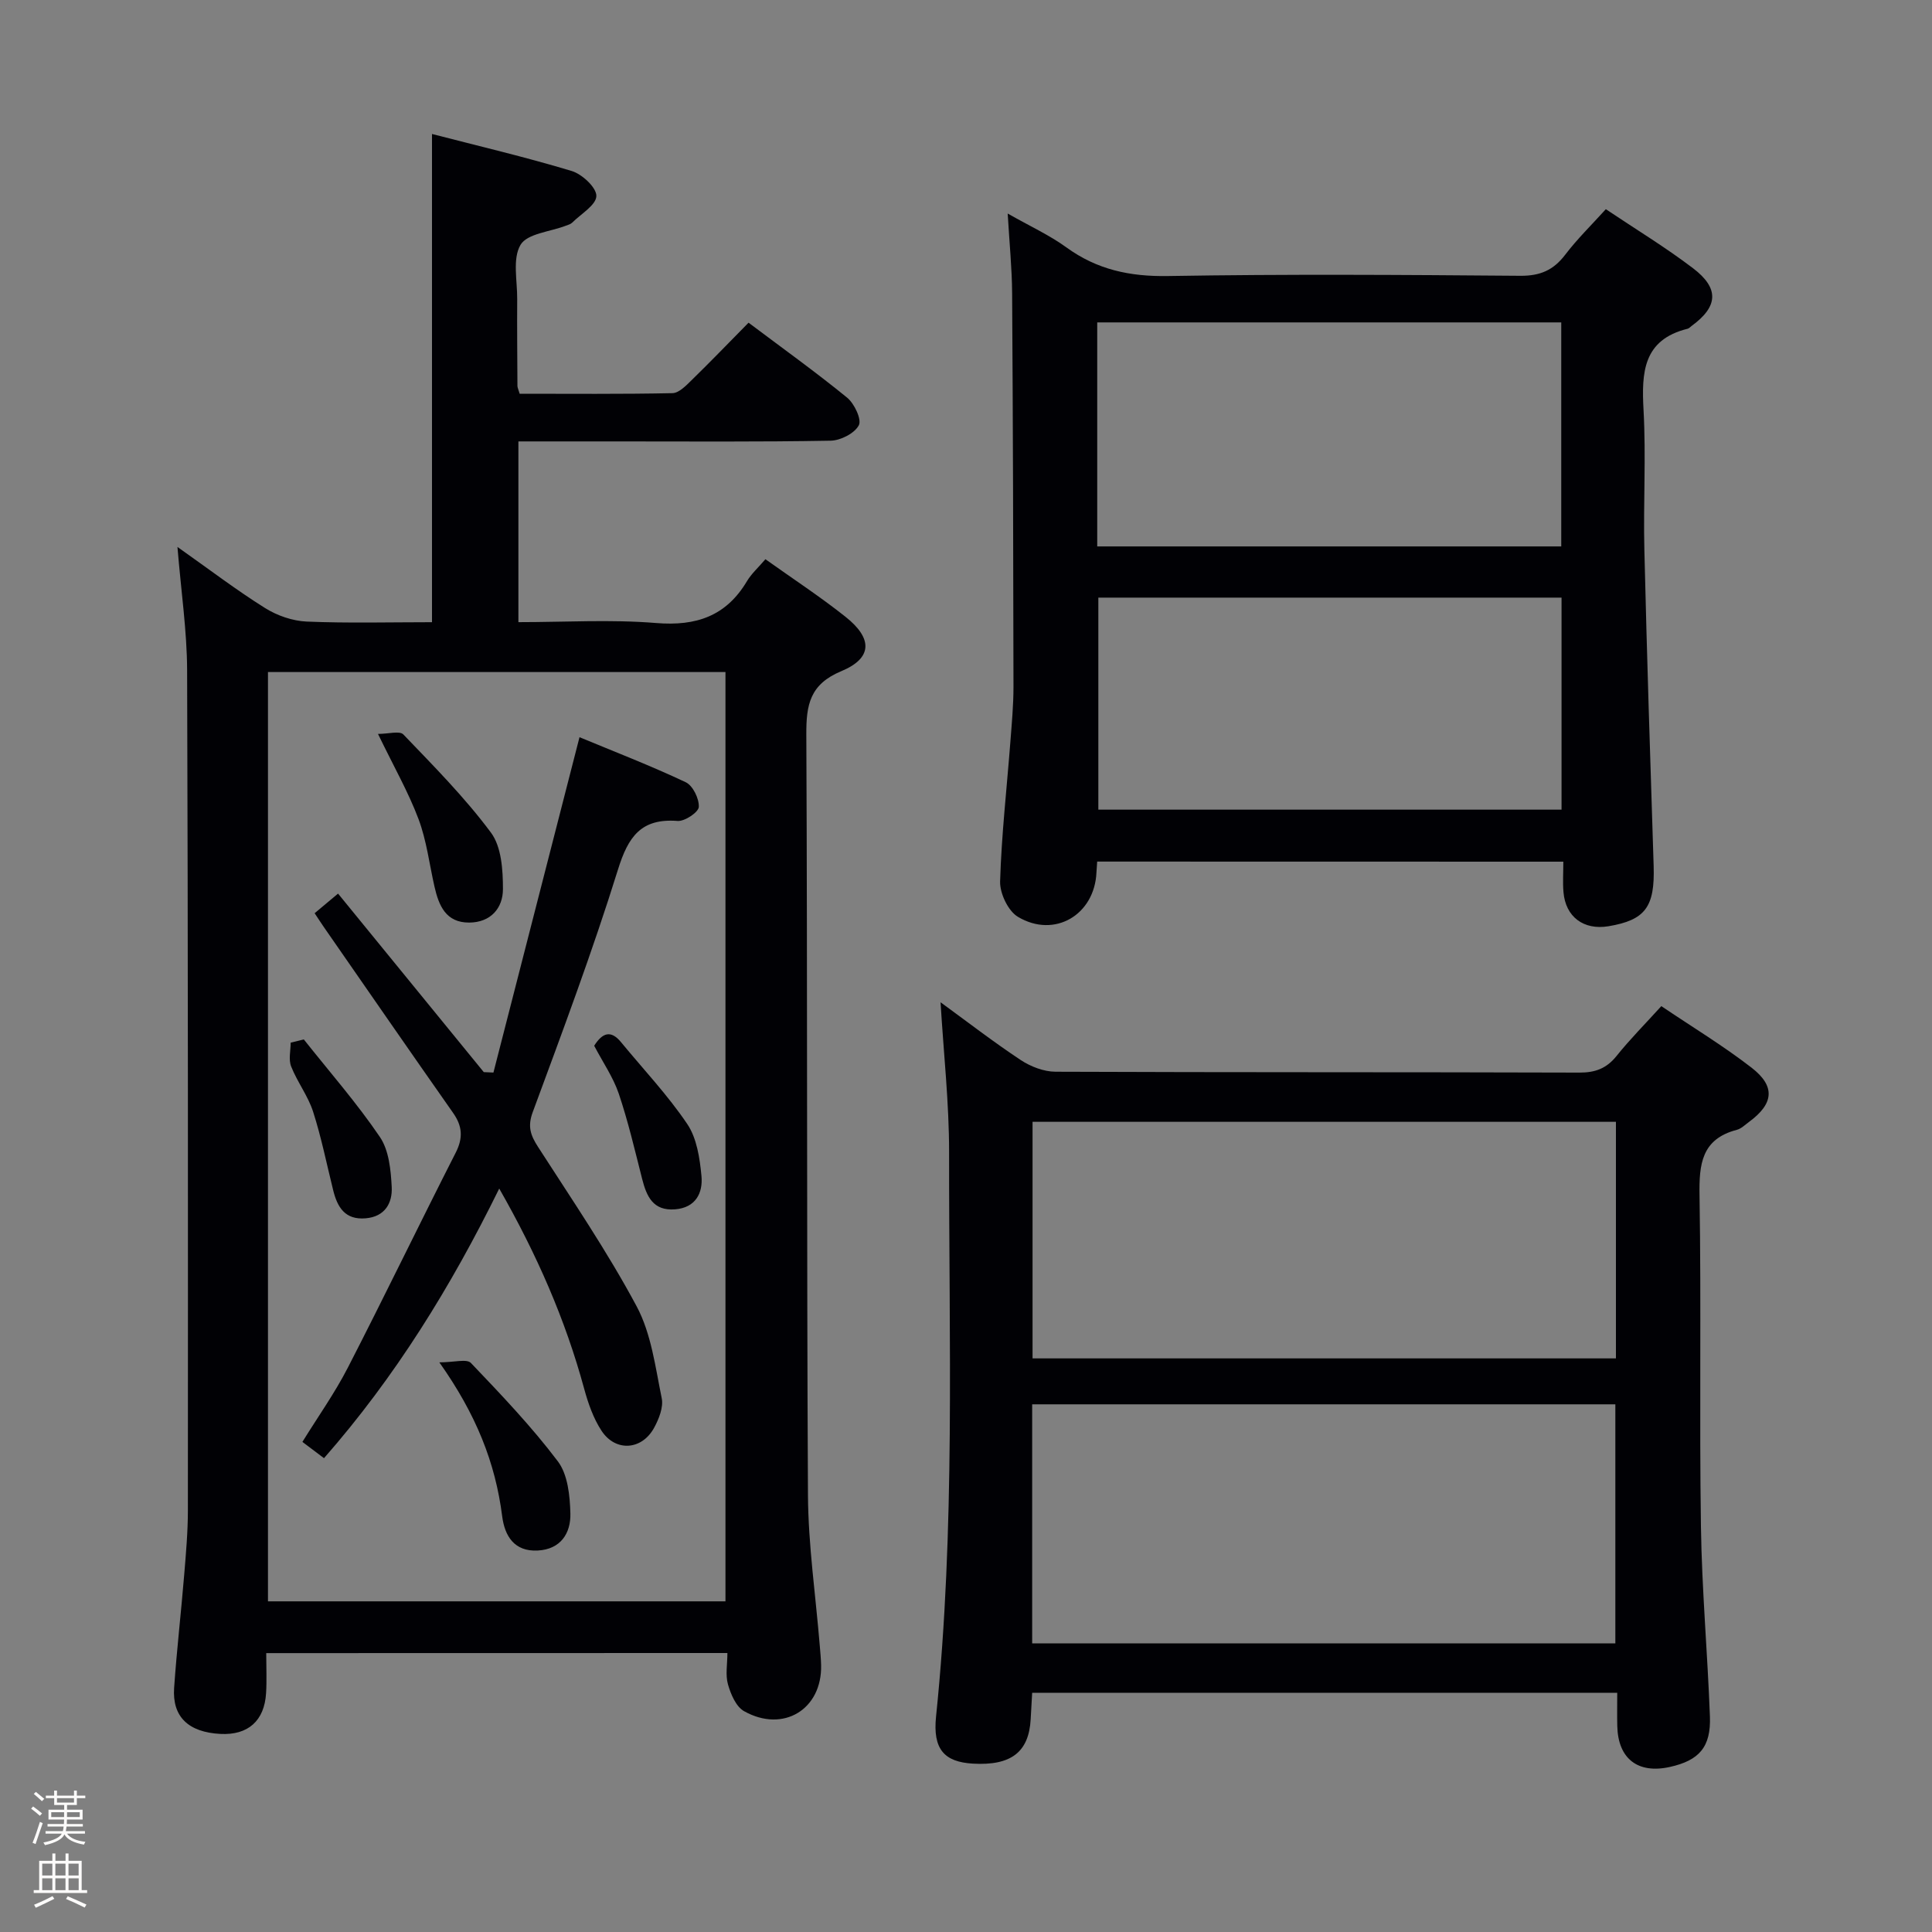 <svg enable-background="new 0 0 400 400" viewBox="0 0 400 400" xmlns="http://www.w3.org/2000/svg"><rect x="0" y="0" width="400" height="400" fill="#808080" stroke="none"/><path d="m6.44 374.46.42-.45c.65.47 1.27.95 1.85 1.44l-.45.49c-.65-.56-1.25-1.06-1.82-1.48m.93 7.33-.63-.26c.55-1.36 1.05-2.8 1.52-4.33.19.1.38.19.59.27-.46 1.29-.95 2.73-1.48 4.32m-.38-10.38.44-.42c.43.34 1.01.82 1.74 1.44l-.49.49c-.53-.51-1.09-1.01-1.69-1.51m2.5.35h1.72v-1.04h.59v1.04h3.52v-1.04h.59v1.04h1.75v.53h-1.75v1.42h-2.03v.97h3.22v2.03h-3.24c0 .35-.01.66-.03.93h3.32v.53h-3.37c-.03.27-.08.58-.15.94h3.96v.53h-3.71c.67.92 1.93 1.48 3.79 1.68-.13.24-.23.44-.29.59-2.13-.38-3.48-1.08-4.04-2.12-.43.97-1.77 1.72-4.03 2.23-.09-.19-.2-.37-.33-.55 2.1-.42 3.37-1.03 3.81-1.83h-3.36v-.53h3.58c.08-.29.13-.61.16-.94h-3.33v-.53h3.39c.02-.27.04-.58.04-.93h-3.23v-2.03h3.25v-.97h-2.07v-1.42h-1.73zm1.12 3.44v1h2.65c.01-.3.02-.44.01-.4v-.25-.35zm1.19-2h3.52v-.91h-3.52zm4.71 2h-2.63v.59c0 .15-.01.28-.01.4h2.64z" fill="#fcfbfa"/><path d="m13.56 383.74h.63v1.52h2.72v6.07h1.13v.6h-11.06v-.6h1.13v-6.07h2.73v-1.52h.63v1.52h2.1v-1.52zm-2.69 8.83.38.56c-1.24.63-2.53 1.25-3.85 1.85-.1-.21-.21-.42-.34-.63 1.36-.55 2.63-1.15 3.81-1.78m-2.13-4.27h2.1v-2.45h-2.1zm0 3.04h2.1v-2.46h-2.1zm2.72-3.04h2.1v-2.45h-2.1zm0 3.04h2.1v-2.46h-2.1zm6.07 3.6c-1.41-.71-2.7-1.3-3.86-1.78l.35-.56c1.45.62 2.75 1.19 3.88 1.72zm-1.25-9.09h-2.1v2.45h2.1zm-2.09 5.49h2.1v-2.46h-2.1z" fill="#fcfbfa"/><g fill="#010105"><path d="m55.12 342.26c0 3.02.13 5.65-.03 8.26-.34 5.78-3.76 8.77-9.47 8.47-6.61-.35-9.99-3.55-9.57-9.54.54-7.79 1.44-15.55 2.08-23.34.37-4.47.77-8.96.77-13.44.02-57.98.04-115.95-.16-173.93-.03-8.1-1.24-16.2-2-25.5 6.55 4.62 12.17 8.91 18.14 12.65 2.5 1.57 5.69 2.67 8.61 2.8 8.61.36 17.24.13 25.95.13 0-33.75 0-66.97 0-101.08 9.63 2.49 19.37 4.78 28.92 7.66 2.16.65 5.15 3.44 5.11 5.18-.04 1.88-3.18 3.7-5 5.51-.34.33-.87.48-1.34.65-3.24 1.25-7.98 1.61-9.36 3.95-1.7 2.88-.66 7.41-.69 11.23-.04 6 .02 11.99.05 17.99 0 .32.17.63.46 1.61 10.41 0 21.03.1 31.63-.12 1.35-.03 2.83-1.57 3.97-2.69 3.91-3.81 7.7-7.75 11.79-11.9 6.98 5.25 13.86 10.18 20.41 15.52 1.5 1.23 3.05 4.52 2.42 5.72-.89 1.68-3.79 3.16-5.86 3.19-14.82.27-29.65.15-44.48.15-6.63 0-13.26 0-20.14 0v37.42c9.64 0 19.13-.59 28.51.18 8.31.68 14.51-1.43 18.82-8.68.92-1.54 2.33-2.79 3.81-4.53 5.61 4 11.28 7.71 16.57 11.91 5.68 4.5 5.61 8.57-.84 11.26-6.52 2.71-7.29 6.94-7.26 13.11.25 52.48.06 104.96.34 157.43.06 10.43 1.6 20.86 2.45 31.29.11 1.32.24 2.65.27 3.97.22 9.14-7.82 14.09-15.95 9.53-1.66-.93-2.75-3.5-3.33-5.54-.56-1.95-.12-4.19-.12-6.5-31.99.02-63.27.02-95.48.02zm.36-203.12v192.4h94.72c0-64.26 0-128.26 0-192.4-31.68 0-62.97 0-94.72 0z"/><path d="m343.96 208.31c6.4 4.32 12.8 8.19 18.68 12.74 5.02 3.89 4.58 7.49-.55 11.25-.8.59-1.59 1.38-2.5 1.62-7.31 1.91-7.83 7.11-7.72 13.61.37 22.82-.05 45.65.29 68.47.19 13.13 1.37 26.23 1.86 39.36.24 6.34-2.22 9.12-8.3 10.47-6.63 1.47-10.73-1.71-10.88-8.49-.05-2.15-.01-4.3-.01-6.87-40.35 0-80.4 0-121.13 0-.1 1.68-.2 3.58-.31 5.49-.38 6.81-4.07 9.64-11.98 9.18-5.92-.35-8.31-2.99-7.61-9.76 4.01-38.85 2.65-77.82 2.7-116.75.01-10.24-1.13-20.49-1.77-31.12 5.44 3.96 10.88 8.17 16.6 11.96 2.06 1.36 4.78 2.41 7.21 2.42 36.15.15 72.31.06 108.46.18 3.29.01 5.61-.86 7.68-3.43 2.78-3.47 5.93-6.64 9.28-10.33zm-130.26 131.94h120.74c0-16.68 0-33.03 0-49.5-40.41 0-80.43 0-120.74 0zm120.86-107.99c-40.56 0-80.52 0-120.78 0v48.98h120.78c0-16.42 0-32.49 0-48.98z"/><path d="m227.16 178.38c-.06.92-.12 1.58-.15 2.24-.38 8.78-8.67 13.73-16.26 9.2-2.03-1.21-3.76-4.86-3.69-7.33.29-9.62 1.38-19.21 2.12-28.82.29-3.81.65-7.63.65-11.45-.03-27.16-.11-54.31-.28-81.47-.03-5.13-.55-10.25-.92-16.54 4.64 2.64 8.66 4.47 12.17 7.02 6.35 4.61 13.15 6.05 20.99 5.92 24.32-.41 48.65-.25 72.98-.05 4.1.03 6.85-1.16 9.28-4.35 2.49-3.27 5.46-6.17 8.42-9.44 6.28 4.21 12.4 7.92 18.06 12.23 5.49 4.18 5.18 7.95-.31 11.95-.27.2-.51.49-.81.57-9.25 2.29-9.56 9.05-9.13 16.87.53 9.63-.07 19.33.17 28.98.52 21.79 1.22 43.57 1.92 65.36.27 8.48-1.7 11.22-9.36 12.5-5.14.85-8.88-1.94-9.31-7.07-.17-1.96-.03-3.95-.03-6.3-32.33-.02-64.21-.02-96.51-.02zm.01-65.25h96.07c0-15.7 0-30.93 0-46.38-32.21 0-64.07 0-96.07 0zm96.13 10.6c-32.41 0-64.17 0-95.9 0v43.9h95.9c0-14.71 0-29.12 0-43.9z"/><path d="m102.16 222.06c5.89-22.93 11.77-45.87 17.82-69.43 7.16 2.97 14.7 5.88 21.99 9.32 1.48.7 2.8 3.41 2.71 5.12-.06 1.09-2.91 3.01-4.38 2.9-7.58-.59-10.24 3.26-12.36 10.08-5.27 16.93-11.5 33.57-17.65 50.22-1.1 2.98-.44 4.78 1.1 7.18 7.01 10.89 14.33 21.63 20.43 33.03 3.02 5.65 3.86 12.55 5.18 18.99.39 1.87-.57 4.29-1.56 6.11-2.54 4.69-8.01 5.06-10.91.63-1.69-2.58-2.76-5.67-3.58-8.67-3.9-14.36-9.81-27.83-17.59-41.46-10.01 20.36-21.53 39-36.28 55.82-1.62-1.22-2.9-2.19-4.47-3.37 3.23-5.23 6.69-10.09 9.39-15.34 7.6-14.77 14.81-29.74 22.35-44.54 1.55-3.05 1.39-5.48-.53-8.22-8.98-12.79-17.86-25.65-26.77-38.49-.56-.8-1.08-1.63-1.91-2.87 1.52-1.28 2.97-2.49 4.85-4.06 10.24 12.55 20.21 24.75 30.17 36.96.68.03 1.34.06 2 .09z"/><path d="m78.26 151.95c2.16 0 4.48-.69 5.25.11 6.29 6.56 12.74 13.06 18.14 20.33 2.18 2.93 2.48 7.73 2.48 11.68 0 3.94-2.52 6.91-6.97 6.94-4.86.03-6.31-3.52-7.21-7.46-1.06-4.67-1.63-9.52-3.3-13.97-2.08-5.54-5.06-10.75-8.39-17.63z"/><path d="m90.96 282.06c3.08 0 5.67-.77 6.53.12 6.26 6.56 12.56 13.16 18.01 20.38 2.06 2.73 2.5 7.12 2.59 10.78.11 4.1-2.01 7.43-6.75 7.68-4.86.26-6.85-3.01-7.37-7.1-1.41-11.08-5.39-21.1-13.01-31.86z"/><path d="m62.9 215.2c5.31 6.7 10.97 13.15 15.76 20.21 1.87 2.76 2.26 6.83 2.44 10.35.17 3.3-1.39 6.15-5.41 6.48-4.25.36-5.84-2.29-6.71-5.82-1.35-5.44-2.45-10.95-4.16-16.27-1.05-3.26-3.27-6.13-4.54-9.35-.57-1.43-.1-3.28-.1-4.93.91-.22 1.81-.45 2.72-.67z"/><path d="m123.02 216.51c1.72-2.72 3.46-3.29 5.55-.75 4.62 5.62 9.67 10.95 13.72 16.96 1.98 2.93 2.59 7.07 2.94 10.75.33 3.5-1.18 6.57-5.46 6.91-4.56.36-5.9-2.67-6.83-6.33-1.5-5.9-2.89-11.86-4.83-17.62-1.16-3.41-3.29-6.48-5.09-9.92z"/></g></svg>